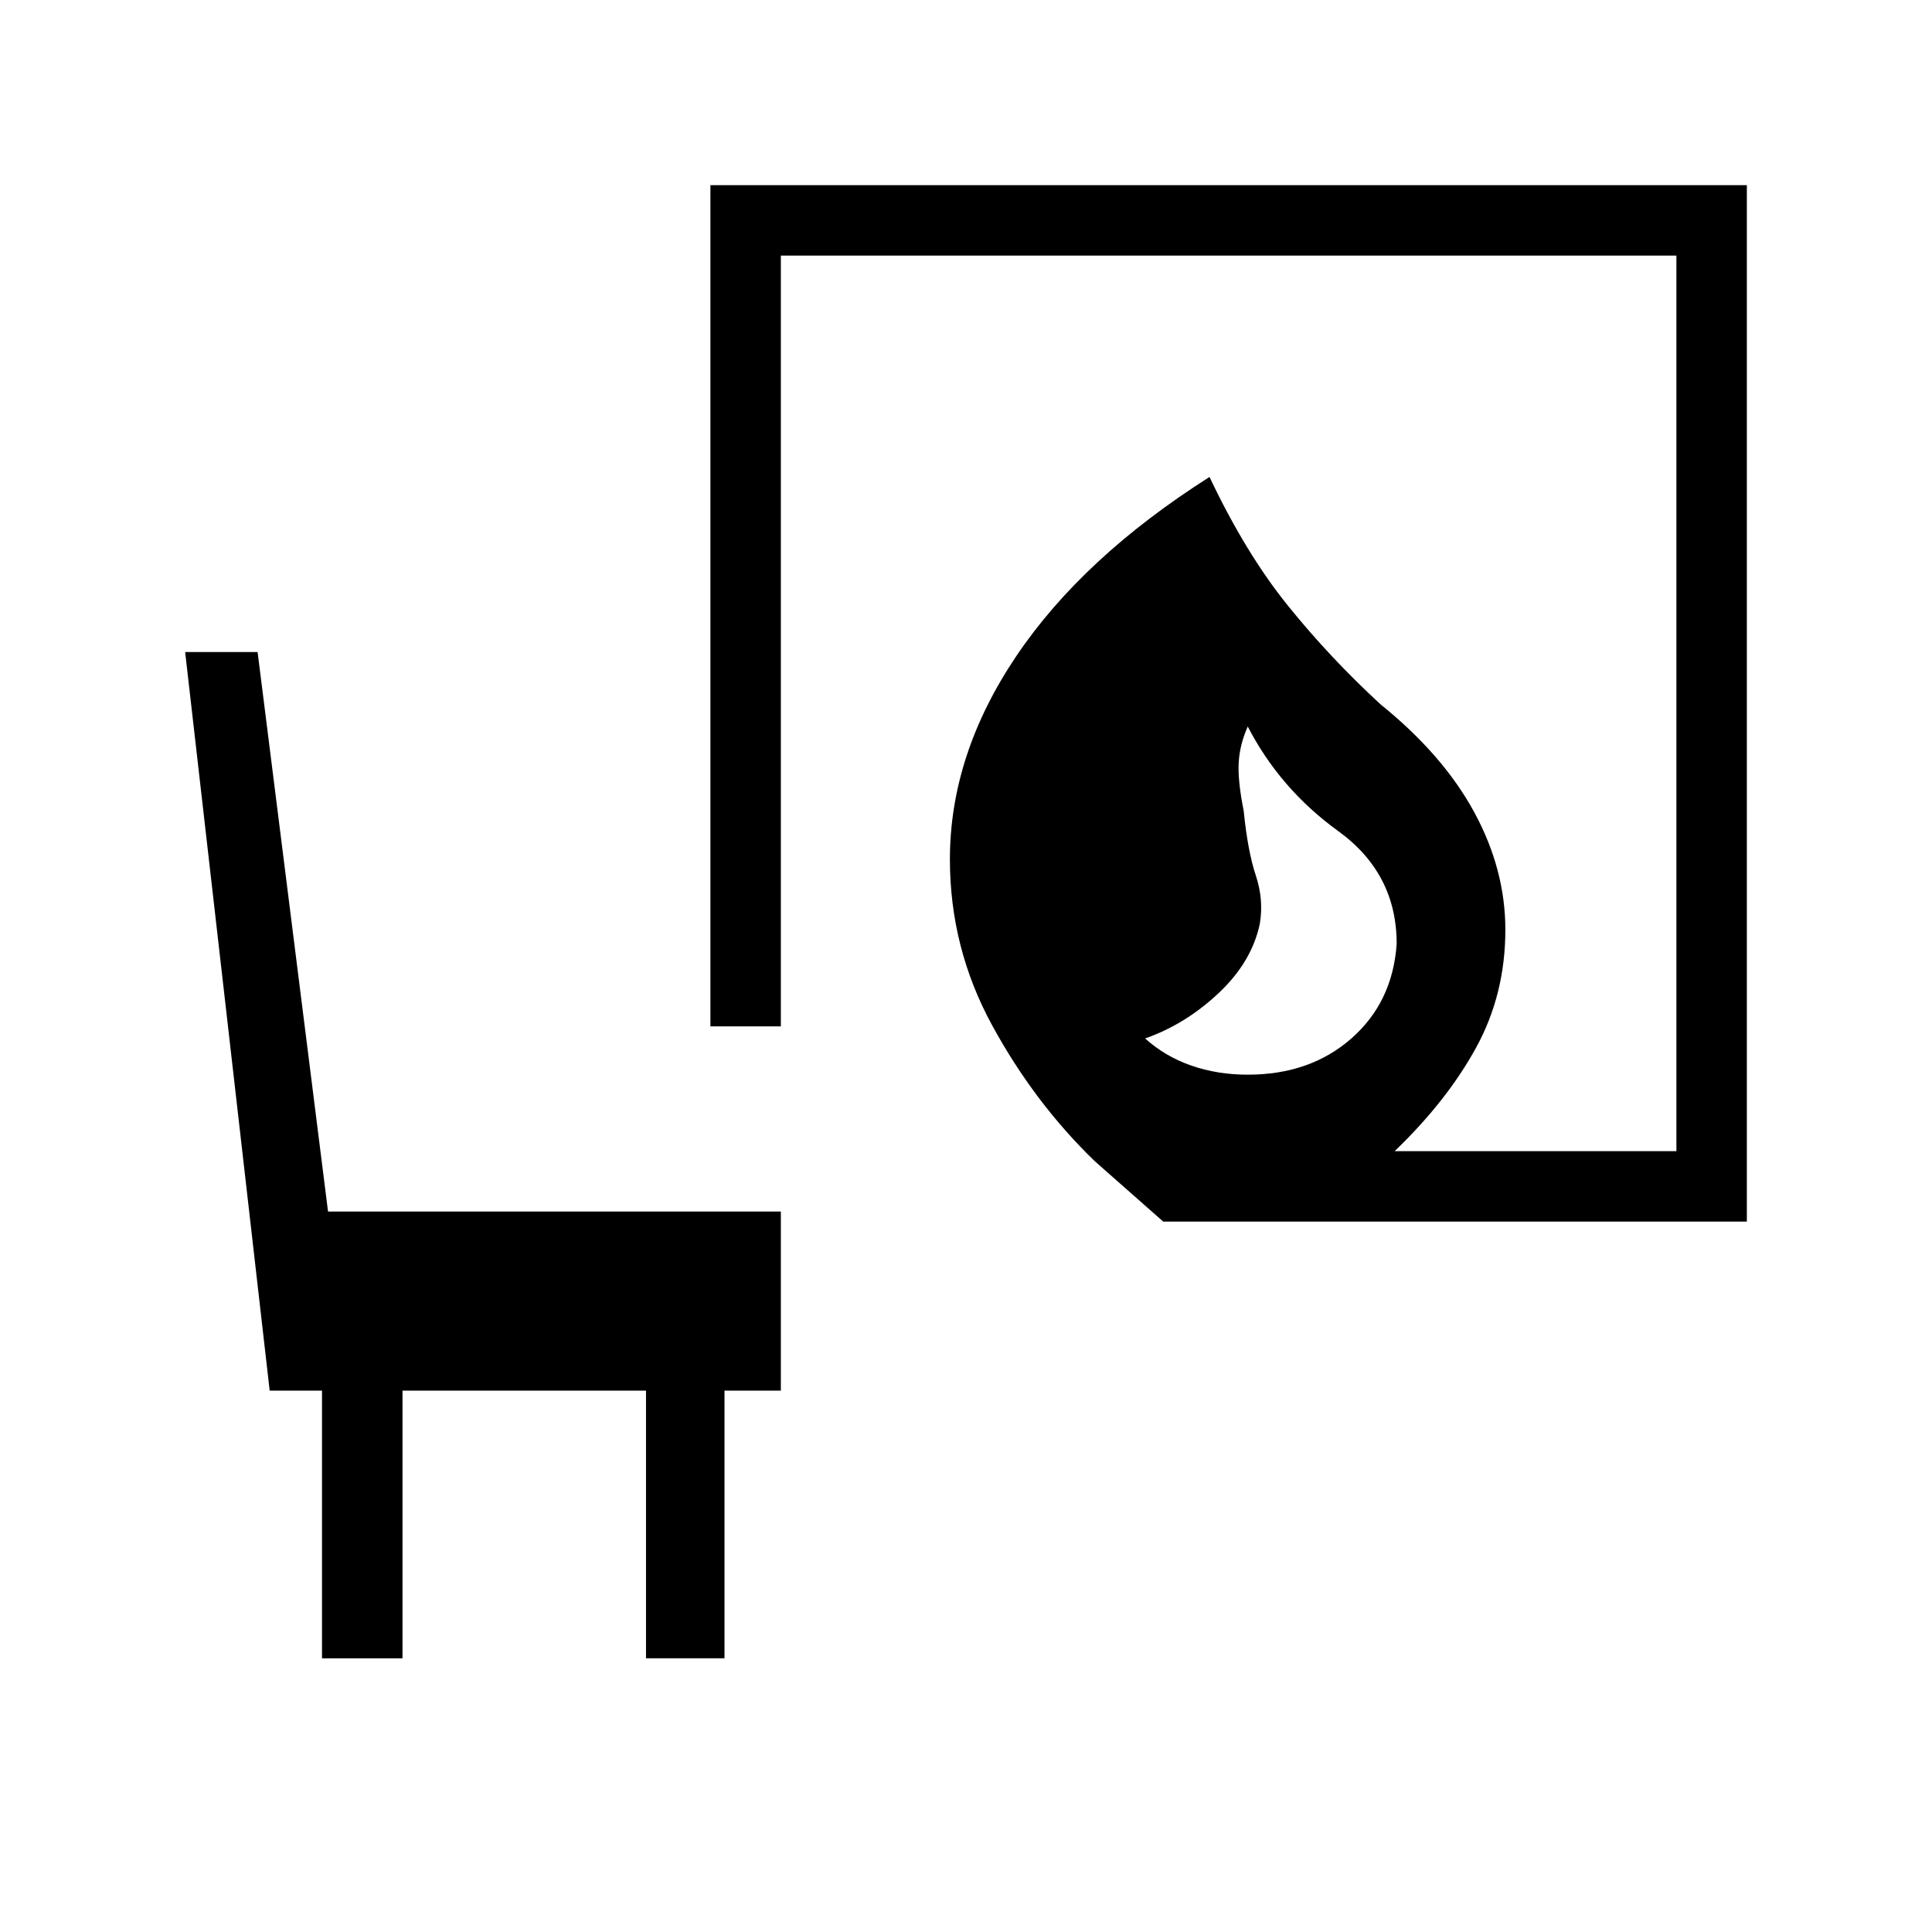 <svg xmlns="http://www.w3.org/2000/svg" height="48" viewBox="0 -960 960 960" width="48"><path d="M620-426q31 0 51.5-18t22.5-47q0-35-29-56t-45-52q-4 9-4.5 18t2.5 24q2 20 6 32t2 24q-4 19-20.5 34.5T569-444q10 9 23 13.5t28 4.5Zm-42 73-34-30q-30-29-51-67.5T472-533q0-52 33-101t96-89q18 38 39 64t46 49q31 25 46.5 53.5T748-498q0 32-14.5 58.5T693-388h140v-445H388v383h-35v-418h515v515H578ZM160-136v-133h-26L92-636h36l35 278h225v89h-28v133h-39v-133H200v133h-40Z"/></svg>